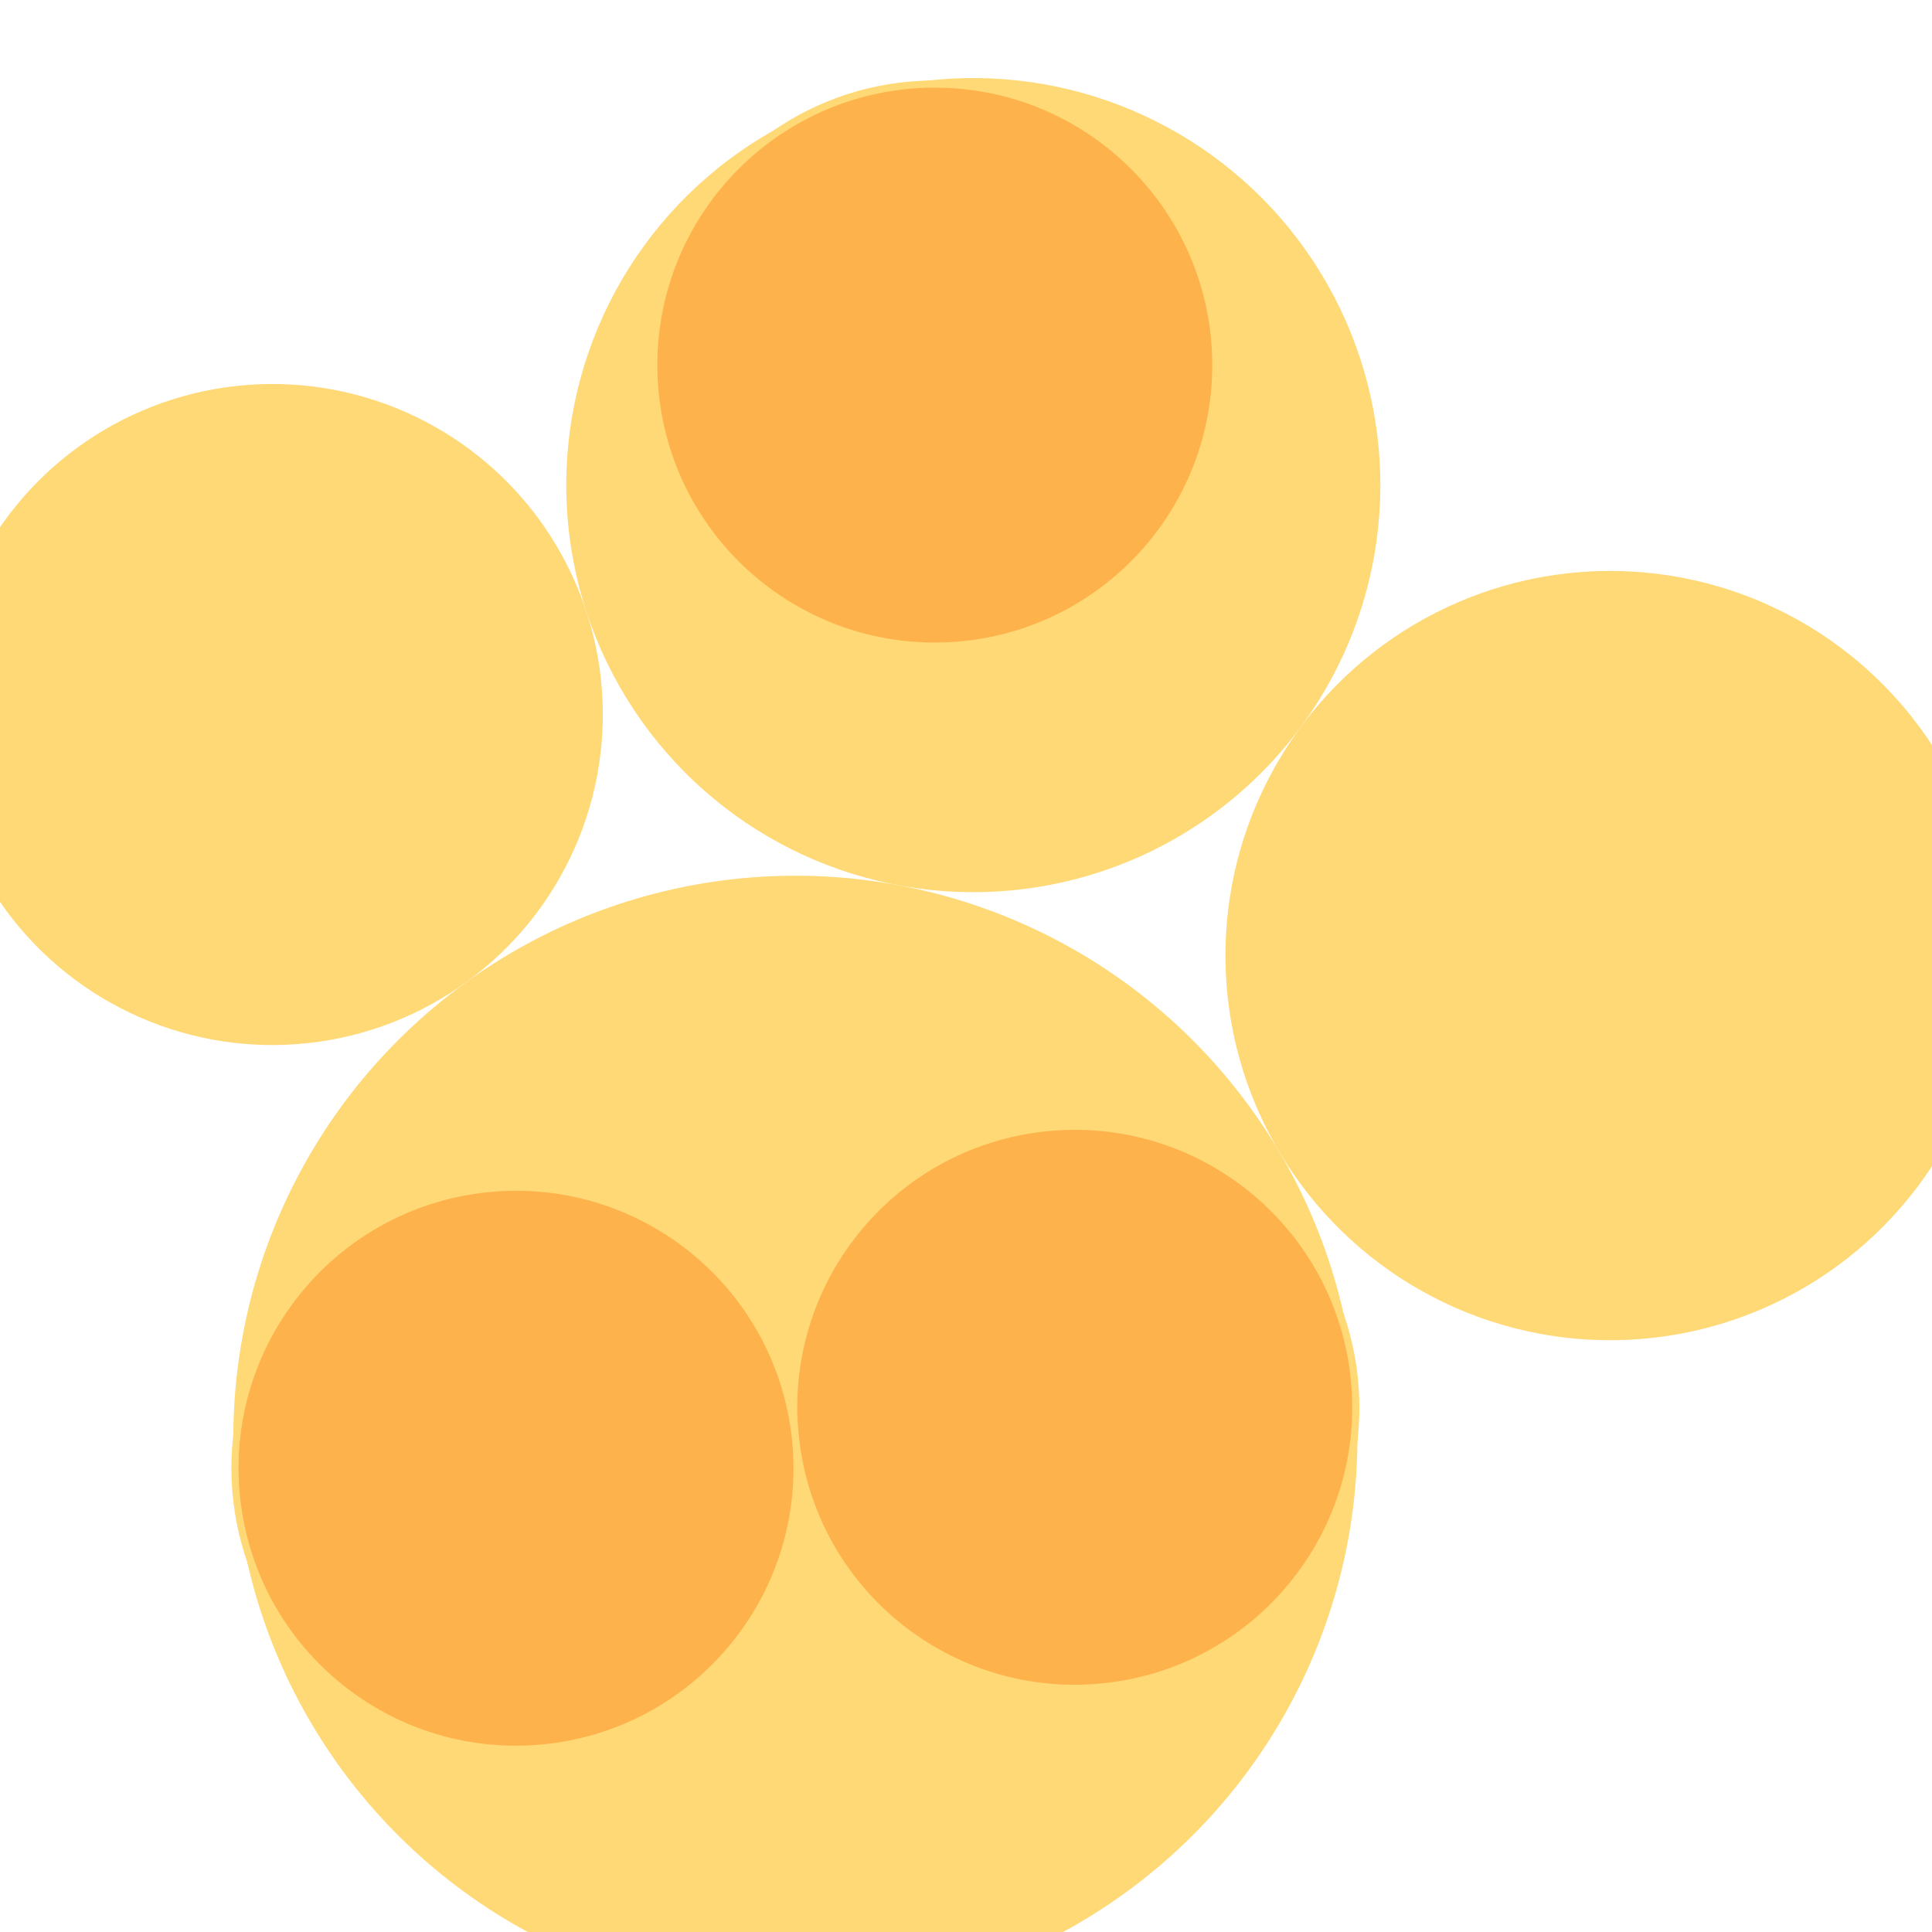 <svg width="600" height="600" xmlns="http://www.w3.org/2000/svg" style="animation-delay: 0s; animation-direction: normal; animation-duration: 0s; animation-fill-mode: none; animation-iteration-count: 1; animation-name: none; animation-play-state: running; animation-timing-function: ease; background-attachment: scroll; background-blend-mode: normal; background-clip: border-box; background-color: rgba(0, 0, 0, 0); background-image: none; background-origin: padding-box; background-position: 0% 0%; background-repeat: repeat; background-size: auto; border-bottom-color: rgb(0, 0, 0); border-bottom-left-radius: 0px; border-bottom-right-radius: 0px; border-bottom-style: none; border-bottom-width: 0px; border-collapse: separate; border-image-outset: 0px; border-image-repeat: stretch; border-image-slice: 100%; border-image-source: none; border-image-width: 1; border-left-color: rgb(0, 0, 0); border-left-style: none; border-left-width: 0px; border-right-color: rgb(0, 0, 0); border-right-style: none; border-right-width: 0px; border-top-color: rgb(0, 0, 0); border-top-left-radius: 0px; border-top-right-radius: 0px; border-top-style: none; border-top-width: 0px; bottom: auto; box-shadow: none; box-sizing: content-box; break-after: auto; break-before: auto; break-inside: auto; caption-side: top; clear: none; clip: auto; color: rgb(0, 0, 0); content: ; cursor: auto; direction: ltr; display: inline; empty-cells: show; float: none; font-family: sans-serif; font-kerning: auto; font-size: 12px; font-stretch: normal; font-style: normal; font-variant: normal; font-variant-ligatures: normal; font-variant-caps: normal; font-variant-numeric: normal; font-weight: normal; height: 600px; image-rendering: auto; isolation: auto; left: auto; letter-spacing: normal; line-height: normal; list-style-image: none; list-style-position: outside; list-style-type: disc; margin-bottom: 0px; margin-left: 0px; margin-right: 0px; margin-top: 0px; max-height: none; max-width: none; min-height: 0px; min-width: 0px; mix-blend-mode: normal; object-fit: fill; object-position: 50% 50%; offset-distance: 0px; offset-path: none; offset-rotate: auto 0deg; offset-rotation: auto 0deg; opacity: 1; orphans: 2; outline-color: rgb(0, 0, 0); outline-offset: 0px; outline-style: none; outline-width: 0px; overflow-anchor: auto; overflow-wrap: normal; overflow-x: hidden; overflow-y: hidden; padding-bottom: 20px; padding-left: 20px; padding-right: 20px; padding-top: 20px; pointer-events: auto; position: static; resize: none; right: auto; speak: normal; table-layout: auto; tab-size: 8; text-align: start; text-align-last: auto; text-decoration: none; text-indent: 0px; text-rendering: auto; text-shadow: none; text-size-adjust: auto; text-overflow: clip; text-transform: none; top: auto; touch-action: auto; transition-delay: 0s; transition-duration: 0s; transition-property: all; transition-timing-function: ease; unicode-bidi: normal; vertical-align: baseline; visibility: visible; white-space: normal; widows: 2; width: 600px; will-change: auto; word-break: normal; word-spacing: 0px; word-wrap: normal; z-index: auto; zoom: 1; -webkit-appearance: none; backface-visibility: visible; -webkit-background-clip: border-box; -webkit-background-origin: padding-box; -webkit-border-horizontal-spacing: 0px; -webkit-border-image: none; -webkit-border-vertical-spacing: 0px; -webkit-box-align: stretch; -webkit-box-decoration-break: slice; -webkit-box-direction: normal; -webkit-box-flex: 0; -webkit-box-flex-group: 1; -webkit-box-lines: single; -webkit-box-ordinal-group: 1; -webkit-box-orient: horizontal; -webkit-box-pack: start; -webkit-box-reflect: none; column-count: auto; column-gap: normal; column-rule-color: rgb(0, 0, 0); column-rule-style: none; column-rule-width: 0px; column-span: none; column-width: auto; align-content: stretch; align-items: stretch; align-self: stretch; flex-basis: auto; flex-grow: 0; flex-shrink: 1; flex-direction: row; flex-wrap: nowrap; justify-content: flex-start; -webkit-font-smoothing: auto; -webkit-highlight: none; hyphens: manual; -webkit-hyphenate-character: auto; -webkit-line-break: auto; -webkit-line-clamp: none; -webkit-locale: &quot;en&quot;; -webkit-margin-before-collapse: collapse; -webkit-margin-after-collapse: collapse; -webkit-mask-box-image: none; -webkit-mask-box-image-outset: 0px; -webkit-mask-box-image-repeat: stretch; -webkit-mask-box-image-slice: 0 fill; -webkit-mask-box-image-source: none; -webkit-mask-box-image-width: auto; -webkit-mask-clip: border-box; -webkit-mask-composite: source-over; -webkit-mask-image: none; -webkit-mask-origin: border-box; -webkit-mask-position: 0% 0%; -webkit-mask-repeat: repeat; -webkit-mask-size: auto; order: 0; perspective: none; perspective-origin: 320px 320px; -webkit-print-color-adjust: economy; -webkit-rtl-ordering: logical; shape-outside: none; shape-image-threshold: 0; shape-margin: 0px; -webkit-tap-highlight-color: rgba(0, 0, 0, 0.18); -webkit-text-combine: none; -webkit-text-decorations-in-effect: none; -webkit-text-emphasis-color: rgb(0, 0, 0); -webkit-text-emphasis-position: over; -webkit-text-emphasis-style: none; -webkit-text-fill-color: rgb(0, 0, 0); -webkit-text-orientation: vertical-right; -webkit-text-security: none; -webkit-text-stroke-color: rgb(0, 0, 0); -webkit-text-stroke-width: 0px; transform: none; transform-origin: 320px 320px; transform-style: flat; -webkit-user-drag: auto; -webkit-user-modify: read-only; user-select: text; -webkit-writing-mode: horizontal-tb; -webkit-app-region: no-drag; buffered-rendering: auto; clip-path: none; clip-rule: nonzero; mask: none; filter: none; flood-color: rgb(0, 0, 0); flood-opacity: 1; lighting-color: rgb(255, 255, 255); stop-color: rgb(0, 0, 0); stop-opacity: 1; color-interpolation: sRGB; color-interpolation-filters: linearRGB; color-rendering: auto; fill: rgb(0, 0, 0); fill-opacity: 1; fill-rule: nonzero; marker-end: none; marker-mid: none; marker-start: none; mask-type: luminance; shape-rendering: auto; stroke: none; stroke-dasharray: none; stroke-dashoffset: 0px; stroke-linecap: butt; stroke-linejoin: miter; stroke-miterlimit: 4; stroke-opacity: 1; stroke-width: 1px; alignment-baseline: auto; baseline-shift: 0px; dominant-baseline: auto; text-anchor: start; writing-mode: horizontal-tb; vector-effect: none; paint-order: fill stroke markers; d: none; cx: 0px; cy: 0px; x: 0px; y: 0px; r: 0px; rx: auto; ry: auto;" version="1.1" xmlns:xlink="http://www.w3.org/1999/xlink"><style type="text/css">svg { padding: 20px; }
.child circle { fill: none; }</style><svg xmlns="http://www.w3.org/2000/svg" x="0" y="0"><g transform="translate(-33.841 -33.841) scale(1.113)"><g class="node" transform="translate(298,298) rotate(-30.619)"><title>0-Connected</title><circle r="298" style="stroke: black; stroke-width: 0; fill: none;"/><g class="node" transform="translate(-107.33,91.703) rotate(204.395)"><title>1-Connected</title><circle r="156.829" style="stroke: black; stroke-width: 0; fill: rgb(254, 217, 118);"/><g class="node" transform="translate(-78.414,0) rotate(0)"><title>2-Connected</title><circle r="78.414" style="stroke: rgb(254, 217, 118); stroke-width: 2; fill: rgb(254, 178, 76);"/><g class="child node" transform="translate(-33.757,29.235) rotate(0)"><title>2-Connected</title><circle r="33.757" style="stroke: black; stroke-width: 0;"/></g><g class="child node" transform="translate(33.757,29.235) rotate(0)"><title>2-Connected</title><circle r="33.757" style="stroke: black; stroke-width: 0;"/></g><g class="child node" transform="translate(0,-29.235) rotate(0)"><title>2-Connected</title><circle r="33.757" style="stroke: black; stroke-width: 0;"/></g></g><g class="node" transform="translate(78.414,0) rotate(0)"><title>2-Connected</title><circle r="78.414" style="stroke: rgb(254, 217, 118); stroke-width: 2; fill: rgb(254, 178, 76);"/><g class="child node" transform="translate(-33.757,29.235) rotate(0)"><title>2-Connected</title><circle r="33.757" style="stroke: black; stroke-width: 0;"/></g><g class="child node" transform="translate(33.757,29.235) rotate(0)"><title>2-Connected</title><circle r="33.757" style="stroke: black; stroke-width: 0;"/></g><g class="child node" transform="translate(0,-29.235) rotate(0)"><title>2-Connected</title><circle r="33.757" style="stroke: black; stroke-width: 0;"/></g></g></g><g class="node" transform="translate(156.829,91.703) rotate(0)"><title>1-Connected</title><circle r="107.33" style="stroke: black; stroke-width: 0; fill: rgb(254, 217, 118);"/><g class="child node" transform="translate(0,29.235) rotate(0)"><title>1-Connected</title><circle r="33.757" style="stroke: black; stroke-width: 0;"/></g><g class="child node" transform="translate(67.515,29.235) rotate(0)"><title>1-Connected</title><circle r="33.757" style="stroke: black; stroke-width: 0;"/></g><g class="child node" transform="translate(33.757,-29.235) rotate(0)"><title>1-Connected</title><circle r="33.757" style="stroke: black; stroke-width: 0;"/></g><g class="child node" transform="translate(-33.757,-29.235) rotate(0)"><title>1-Connected</title><circle r="33.757" style="stroke: black; stroke-width: 0;"/></g><g class="child node" transform="translate(-67.515,29.235) rotate(0)"><title>1-Connected</title><circle r="33.757" style="stroke: black; stroke-width: 0;"/></g></g><g class="node" transform="translate(70.782,-111.764) rotate(119.119)"><title>1-Connected</title><circle r="113.584" style="stroke: black; stroke-width: 0; fill: rgb(254, 217, 118);"/><g class="node" transform="translate(-33.757,9.864) rotate(0)"><title>2-Connected</title><circle r="78.414" style="stroke: rgb(254, 217, 118); stroke-width: 2; fill: rgb(254, 178, 76);"/><g class="child node" transform="translate(-33.757,29.235) rotate(0)"><title>2-Connected</title><circle r="33.757" style="stroke: black; stroke-width: 0;"/></g><g class="child node" transform="translate(33.757,29.235) rotate(0)"><title>2-Connected</title><circle r="33.757" style="stroke: black; stroke-width: 0;"/></g><g class="child node" transform="translate(0,-29.235) rotate(0)"><title>2-Connected</title><circle r="33.757" style="stroke: black; stroke-width: 0;"/></g></g><g class="child node" transform="translate(78.414,9.864) rotate(0)"><title>1-Connected</title><circle r="33.757" style="stroke: black; stroke-width: 0;"/></g><g class="child node" transform="translate(58.096,-54.521) rotate(0)"><title>1-Connected</title><circle r="33.757" style="stroke: black; stroke-width: 0;"/></g></g><g class="node" transform="translate(-130.151,-156.305) rotate(0)"><title>1-Connected</title><circle r="92.227" style="stroke: black; stroke-width: 0; fill: rgb(254, 217, 118);"/><g class="child node" transform="translate(-16.879,29.235) rotate(0)"><title>1-Connected</title><circle r="33.757" style="stroke: black; stroke-width: 0;"/></g><g class="child node" transform="translate(50.636,29.235) rotate(0)"><title>1-Connected</title><circle r="33.757" style="stroke: black; stroke-width: 0;"/></g><g class="child node" transform="translate(16.879,-29.235) rotate(0)"><title>1-Connected</title><circle r="33.757" style="stroke: black; stroke-width: 0;"/></g><g class="child node" transform="translate(-50.636,-29.235) rotate(0)"><title>1-Connected</title><circle r="33.757" style="stroke: black; stroke-width: 0;"/></g></g></g></g></svg></svg>